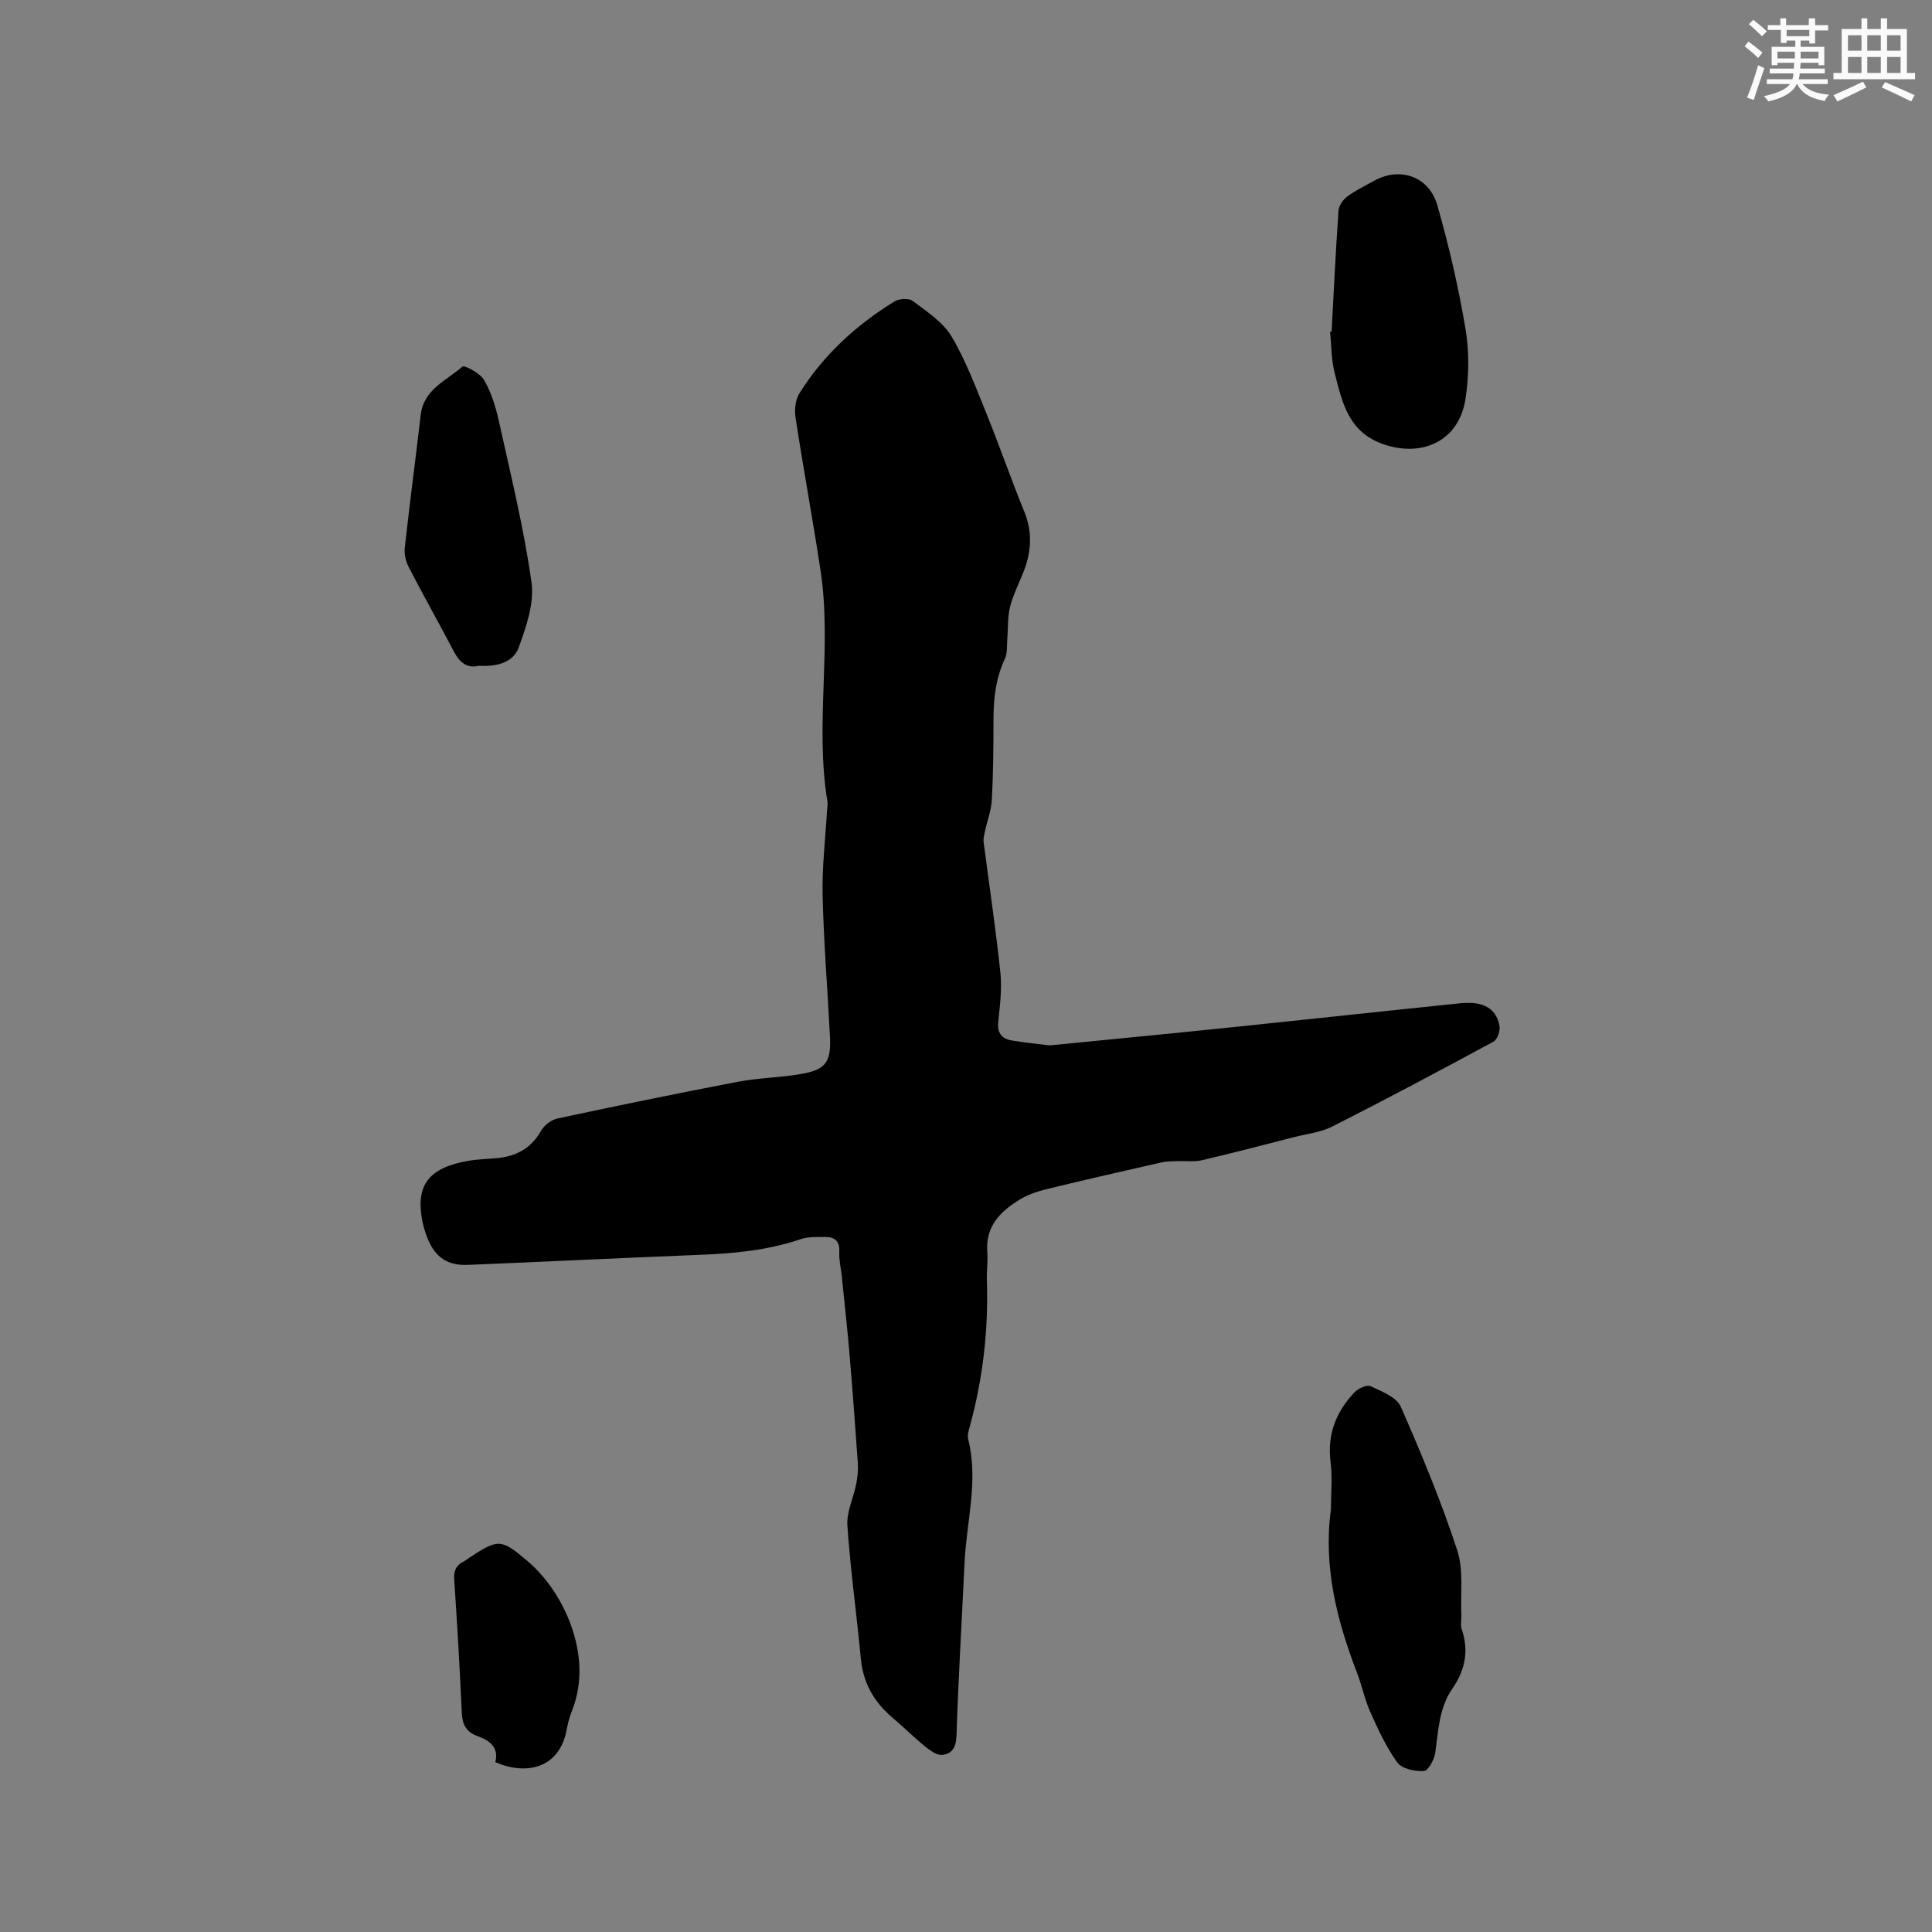 <svg enable-background="new 0 0 400 400" viewBox="0 0 400 400" xmlns="http://www.w3.org/2000/svg"><rect x="0" y="0" width="400" height="400" fill="#808080" stroke="none"/><g fill="#010000"><path d="m217.33 216.44c13.33-1.32 26.09-2.55 38.84-3.87 15.38-1.59 30.76-3.28 46.14-4.85 4.77-.49 7.43 1.02 8.14 4.64.2 1.01-.42 2.85-1.22 3.29-11.06 5.99-22.18 11.9-33.4 17.59-2.39 1.21-5.26 1.51-7.92 2.19-6.35 1.62-12.68 3.3-19.06 4.78-1.65.38-3.45.12-5.18.19-1.05.04-2.12.03-3.13.25-7.73 1.75-15.46 3.51-23.16 5.38-2.04.49-4.16 1.09-5.94 2.14-4.15 2.46-7.47 5.59-7.03 11.09.15 1.89-.15 3.82-.09 5.72.34 10.24-.79 20.3-3.49 30.19-.25.91-.59 1.95-.38 2.8 2.18 8.6-.35 17.05-.75 25.56-.56 11.95-1.28 23.89-1.67 35.84-.08 2.37-.9 3.76-2.94 3.96-1.1.11-2.47-.85-3.45-1.65-2.38-1.93-4.56-4.1-6.9-6.09-3.81-3.23-6.05-7.18-6.52-12.24-.86-9.18-2.15-18.32-2.78-27.51-.19-2.79 1.25-5.68 1.82-8.55.28-1.4.44-2.87.35-4.28-.53-7.69-1.11-15.37-1.76-23.05-.45-5.25-1.04-10.5-1.57-15.74-.17-1.67-.6-3.35-.51-5.01.12-2.27-.95-3.13-2.96-3.11-1.68.02-3.47-.07-5.02.45-6.81 2.32-13.82 2.97-20.94 3.25-15.98.64-31.96 1.42-47.94 2.08-4.23.18-6.76-1.53-8.36-5.41-.48-1.17-.86-2.4-1.1-3.64-1.47-7.47 1.32-11.09 9.54-12.5 1.97-.34 3.99-.37 5.99-.56 3.94-.38 6.99-2.04 9.03-5.63.65-1.15 2.1-2.29 3.36-2.56 12.42-2.66 24.87-5.22 37.35-7.6 4.15-.79 8.43-.87 12.61-1.53 5.6-.89 6.78-2.39 6.5-7.9-.49-9.74-1.29-19.47-1.52-29.21-.13-5.8.58-11.63.91-17.44.04-.63.2-1.29.1-1.9-2.65-15.89.97-31.97-1.43-47.85-1.6-10.57-3.56-21.09-5.18-31.66-.25-1.62-.05-3.7.79-5.04 4.97-7.95 11.75-14.15 19.69-19.04.96-.59 2.96-.72 3.76-.12 2.9 2.2 6.25 4.35 8.04 7.35 3 5.03 5.07 10.64 7.29 16.1 2.71 6.67 5.04 13.49 7.77 20.14 1.73 4.21 1.5 8.24-.07 12.33-.95 2.47-2.2 4.85-2.85 7.4-.55 2.17-.4 4.5-.58 6.76-.11 1.34.05 2.83-.49 3.98-1.89 4.05-2.37 8.28-2.37 12.67 0 5.51-.04 11.03-.34 16.53-.12 2.23-.96 4.41-1.44 6.62-.15.71-.35 1.46-.26 2.15 1.16 9.02 2.52 18.01 3.47 27.05.35 3.33-.09 6.78-.44 10.15-.24 2.26.65 3.51 2.7 3.88 2.82.49 5.65.75 7.95 1.04z"/><path d="m275.55 312.52c0-3.28.34-6.61-.07-9.84-.73-5.71 1.15-10.38 4.93-14.39.77-.82 2.56-1.66 3.33-1.3 2.29 1.07 5.39 2.25 6.26 4.23 4.3 9.74 8.37 19.62 11.7 29.73 1.36 4.15.65 8.98.86 13.5.04.94-.23 1.98.06 2.82 1.54 4.46.73 8.51-1.89 12.29-2.79 4.02-2.93 8.7-3.57 13.31-.2 1.42-1.46 3.74-2.34 3.8-1.84.11-4.55-.44-5.5-1.74-2.32-3.19-4-6.88-5.63-10.51-1.16-2.59-1.72-5.45-2.74-8.11-4.2-10.89-6.99-21.99-5.4-33.79z"/><path d="m275.69 68.65c.46-8.35.85-16.71 1.44-25.06.07-1.03.95-2.27 1.82-2.92 1.69-1.25 3.63-2.16 5.47-3.2 5.32-3.01 11.43-1.03 13.16 5.02 2.41 8.41 4.39 16.99 5.84 25.62.79 4.71.72 9.76-.01 14.5-1.31 8.57-8.81 12.17-16.94 9.38-7.33-2.51-8.59-8.71-10.15-14.81-.7-2.73-.65-5.66-.95-8.49.12-.02.22-.03.32-.04z"/><path d="m99.15 137.84c-2.35.58-3.92-.58-5.1-2.81-3.1-5.88-6.35-11.68-9.41-17.58-.61-1.17-.98-2.7-.84-3.99 1.02-9.21 2.23-18.39 3.31-27.6.62-5.26 5.33-7.06 8.62-9.95.43-.38 3.71 1.38 4.52 2.8 1.49 2.61 2.42 5.64 3.07 8.61 2.43 11.04 5.15 22.06 6.72 33.23.61 4.3-1.07 9.16-2.62 13.44-1.15 3.24-4.64 4.07-8.27 3.85z"/><path d="m102.55 364.83c.81-3.12-1.26-4.51-3.76-5.42-2.33-.85-3.07-2.43-3.18-4.81-.42-9.19-.95-18.38-1.57-27.56-.13-1.86.42-3.02 2.04-3.8.38-.18.7-.48 1.05-.71 6.07-3.97 6.58-4 12.13.71 7.44 6.31 13.58 19.45 9.29 30.61-.49 1.28-.93 2.6-1.16 3.95-1.45 8.5-8.57 9.79-14.84 7.03z"/></g><path d="m361.2 9.6.8-1c.9.7 1.9 1.4 2.9 2.3l-.9 1.1c-1-1-2-1.8-2.8-2.4zm.5 10.6c.9-2.1 1.6-4.3 2.3-6.7.4.2.8.4 1.3.6-.7 2.1-1.5 4.3-2.2 6.6zm.4-15.2.9-.9c1 .8 2 1.6 2.8 2.4l-1 1c-.9-.9-1.8-1.7-2.7-2.5zm12.5-1.2h1.2v1.4h2.7v1.1h-2.7v2.7h-1.2v-.6h-1.8v1.3h4.9v3.8h-1.2v-.5h-3.7c0 .4-.1.9-.1 1.2h5.1v1h-5.2c0 .5-.1.9-.2 1.2h6v1h-5.2c1.1 1.3 2.9 2 5.5 2.2-.4.4-.7.8-.9 1.3-2.9-.5-4.8-1.6-5.7-3.5h-.1c-.8 1.7-2.7 2.9-5.9 3.6-.2-.4-.6-.8-.9-1.1 2.8-.6 4.6-1.4 5.4-2.5h-4.8v-1h5.3c.1-.3.2-.7.2-1.2h-4.9v-1h5c0-.4 0-.8.1-1.2h-3.5v.5h-1.2v-3.8h4.9v-1.3h-1.8v.5h-1.2v-2.7h-2.7v-1h2.6v-1.4h1.2v1.4h4.7v-1.4zm-6.6 8.3h3.6c0-.4 0-.9 0-1.4h-3.6zm1.9-4.6h4.7v-1.3h-4.7zm6.6 3.2h-3.7v1.4h3.7z" fill="#fafafb"/><path d="m385.3 3.8h1.3v2.2h2.8v-2.2h1.3v2.2h4.1v9.1h1.7v1.3h-16.9v-1.3h1.7v-9.1h4.1v-2.2zm.4 13.1.7 1.2c-1.8.9-3.8 1.9-6 2.9-.2-.4-.5-.8-.8-1.3 2.3-1 4.3-1.9 6.1-2.8zm-3.1-6.4h2.8v-3.2h-2.8zm0 4.6h2.8v-3.3h-2.8zm4-4.6h2.8v-3.2h-2.8zm0 4.6h2.8v-3.3h-2.8zm3.7 1.9c2.1.9 4.1 1.8 6.1 2.7l-.7 1.3c-2.2-1.1-4.2-2-6.1-2.9zm3.2-9.7h-2.8v3.2h2.8zm-2.8 7.8h2.8v-3.3h-2.8z" fill="#fafafb"/></svg>